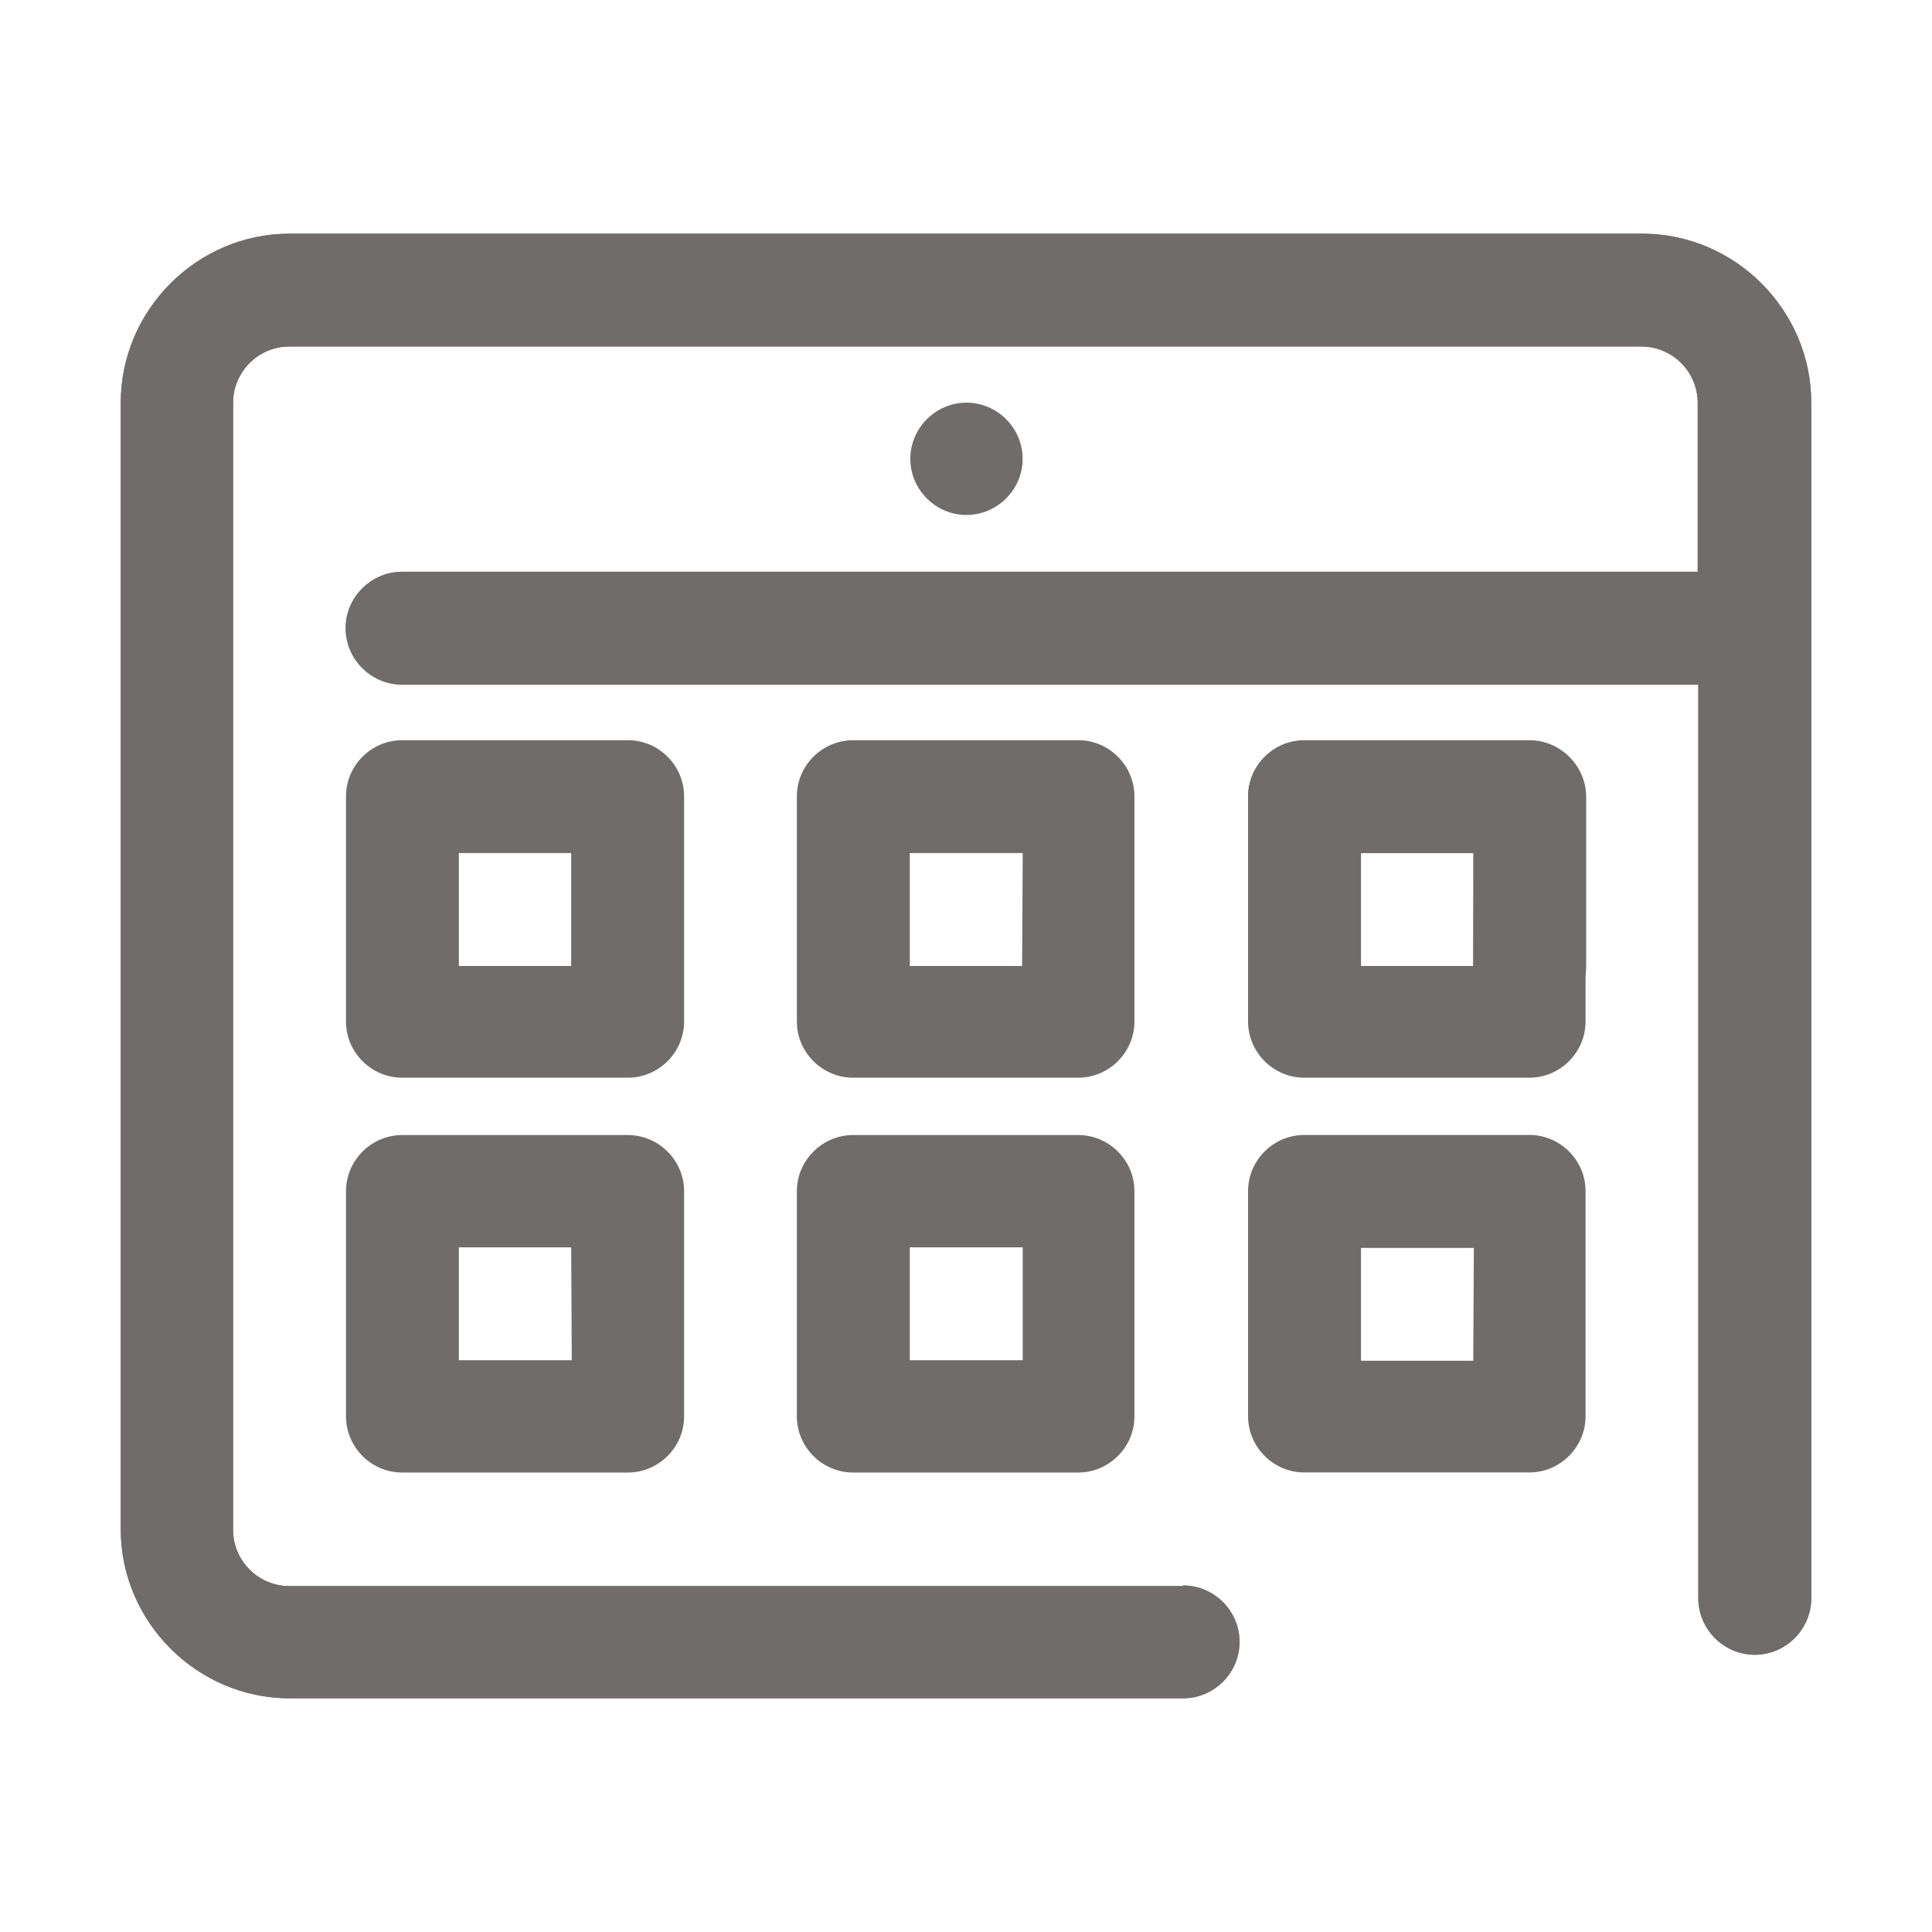 <svg width="22" height="22" viewBox="0 0 22 22" fill="none" xmlns="http://www.w3.org/2000/svg">
<path d="M10.999 5.864C10.651 5.861 10.366 5.573 10.366 5.225C10.366 4.874 10.655 4.585 11.006 4.585C11.356 4.585 11.645 4.874 11.645 5.225C11.645 5.575 11.356 5.864 11.006 5.864C11.004 5.864 11.001 5.864 10.999 5.864Z" fill="#716C6C"/>
<path d="M13.472 18.061H3.293C2.942 18.061 2.654 17.772 2.654 17.421V4.586C2.654 4.235 2.942 3.946 3.293 3.946H18.693C19.044 3.946 19.332 4.235 19.332 4.586V6.511H4.579C4.226 6.511 3.936 6.801 3.936 7.153C3.936 7.506 4.226 7.796 4.579 7.796H19.339V18.2C19.339 18.553 19.63 18.843 19.982 18.843C20.335 18.843 20.625 18.553 20.625 18.2V4.586C20.625 3.53 19.756 2.661 18.7 2.661H3.293C2.24 2.664 1.375 3.532 1.375 4.586V17.414C1.375 18.47 2.244 19.339 3.3 19.339H13.472C13.825 19.339 14.115 19.049 14.115 18.697C14.115 18.344 13.825 18.054 13.472 18.054V18.061Z" fill="#716C6C"/>
<path d="M13.472 18.061H3.293C2.942 18.061 2.654 17.772 2.654 17.421V4.586C2.654 4.235 2.942 3.946 3.293 3.946H18.693C19.044 3.946 19.332 4.235 19.332 4.586V6.511H4.579C4.226 6.511 3.936 6.801 3.936 7.153C3.936 7.506 4.226 7.796 4.579 7.796H19.339V18.2C19.339 18.553 19.63 18.843 19.982 18.843C20.335 18.843 20.625 18.553 20.625 18.2V4.586C20.625 3.53 19.756 2.661 18.7 2.661H3.293C2.24 2.664 1.375 3.532 1.375 4.586V17.414C1.375 18.47 2.244 19.339 3.3 19.339H13.472C13.825 19.339 14.115 19.049 14.115 18.697C14.115 18.344 13.825 18.054 13.472 18.054V18.061Z" fill="#716C6C"/>
<path d="M7.79 9.068C7.79 8.717 7.501 8.429 7.15 8.429H4.579C4.228 8.429 3.94 8.717 3.94 9.068V11.633C3.94 11.983 4.228 12.272 4.579 12.272H7.15C7.501 12.272 7.79 11.983 7.79 11.633V9.068ZM6.504 11H5.225V9.714H6.504V11Z" fill="#716C6C"/>
<path d="M7.15 12.925H4.579C4.228 12.925 3.94 13.214 3.94 13.564V16.129C3.94 16.479 4.228 16.768 4.579 16.768H7.15C7.501 16.768 7.79 16.479 7.79 16.129V13.564C7.79 13.214 7.501 12.925 7.15 12.925ZM6.511 15.489H5.225V14.204H6.504L6.511 15.489Z" fill="#716C6C"/>
<path d="M12.285 8.429H9.714C9.363 8.429 9.074 8.717 9.074 9.068V11.633C9.074 11.983 9.363 12.272 9.714 12.272H12.278C12.629 12.272 12.918 11.983 12.918 11.633V9.068C12.918 8.72 12.633 8.432 12.285 8.429ZM11.639 11H10.36V9.714H11.646L11.639 11Z" fill="#716C6C"/>
<path d="M17.422 8.429H14.851C14.501 8.429 14.212 8.717 14.212 9.068V11.633C14.212 11.983 14.501 12.272 14.851 12.272H17.416C17.766 12.272 18.055 11.983 18.055 11.633V9.068C18.055 8.72 17.77 8.432 17.422 8.429ZM16.776 11H15.498V9.714H16.783L16.776 11Z" fill="#716C6C"/>
<path d="M17.422 12.924H14.851C14.501 12.924 14.212 13.213 14.212 13.563V16.128C14.212 16.478 14.501 16.767 14.851 16.767H17.416C17.766 16.767 18.055 16.478 18.055 16.128V13.563C18.055 13.215 17.77 12.927 17.422 12.924ZM16.776 15.495H15.498V14.21H16.783L16.776 15.495Z" fill="#716C6C"/>
<path d="M14.851 11.639C15.202 11.639 15.491 11.351 15.491 11V9.714H16.776V11C16.776 11.353 17.066 11.643 17.419 11.643C17.772 11.643 18.062 11.353 18.062 11V9.075C18.062 8.724 17.773 8.436 17.422 8.436H14.851C14.501 8.436 14.212 8.724 14.212 9.075V11C14.212 11.351 14.501 11.639 14.851 11.639Z" fill="#716C6C"/>
<path d="M12.285 12.925H9.714C9.363 12.925 9.074 13.214 9.074 13.564V16.129C9.074 16.479 9.363 16.768 9.714 16.768H12.278C12.629 16.768 12.918 16.479 12.918 16.129V13.564C12.918 13.216 12.633 12.928 12.285 12.925ZM11.646 15.489H10.36V14.204H11.646V15.489Z" fill="#716C6C"/>
</svg>
